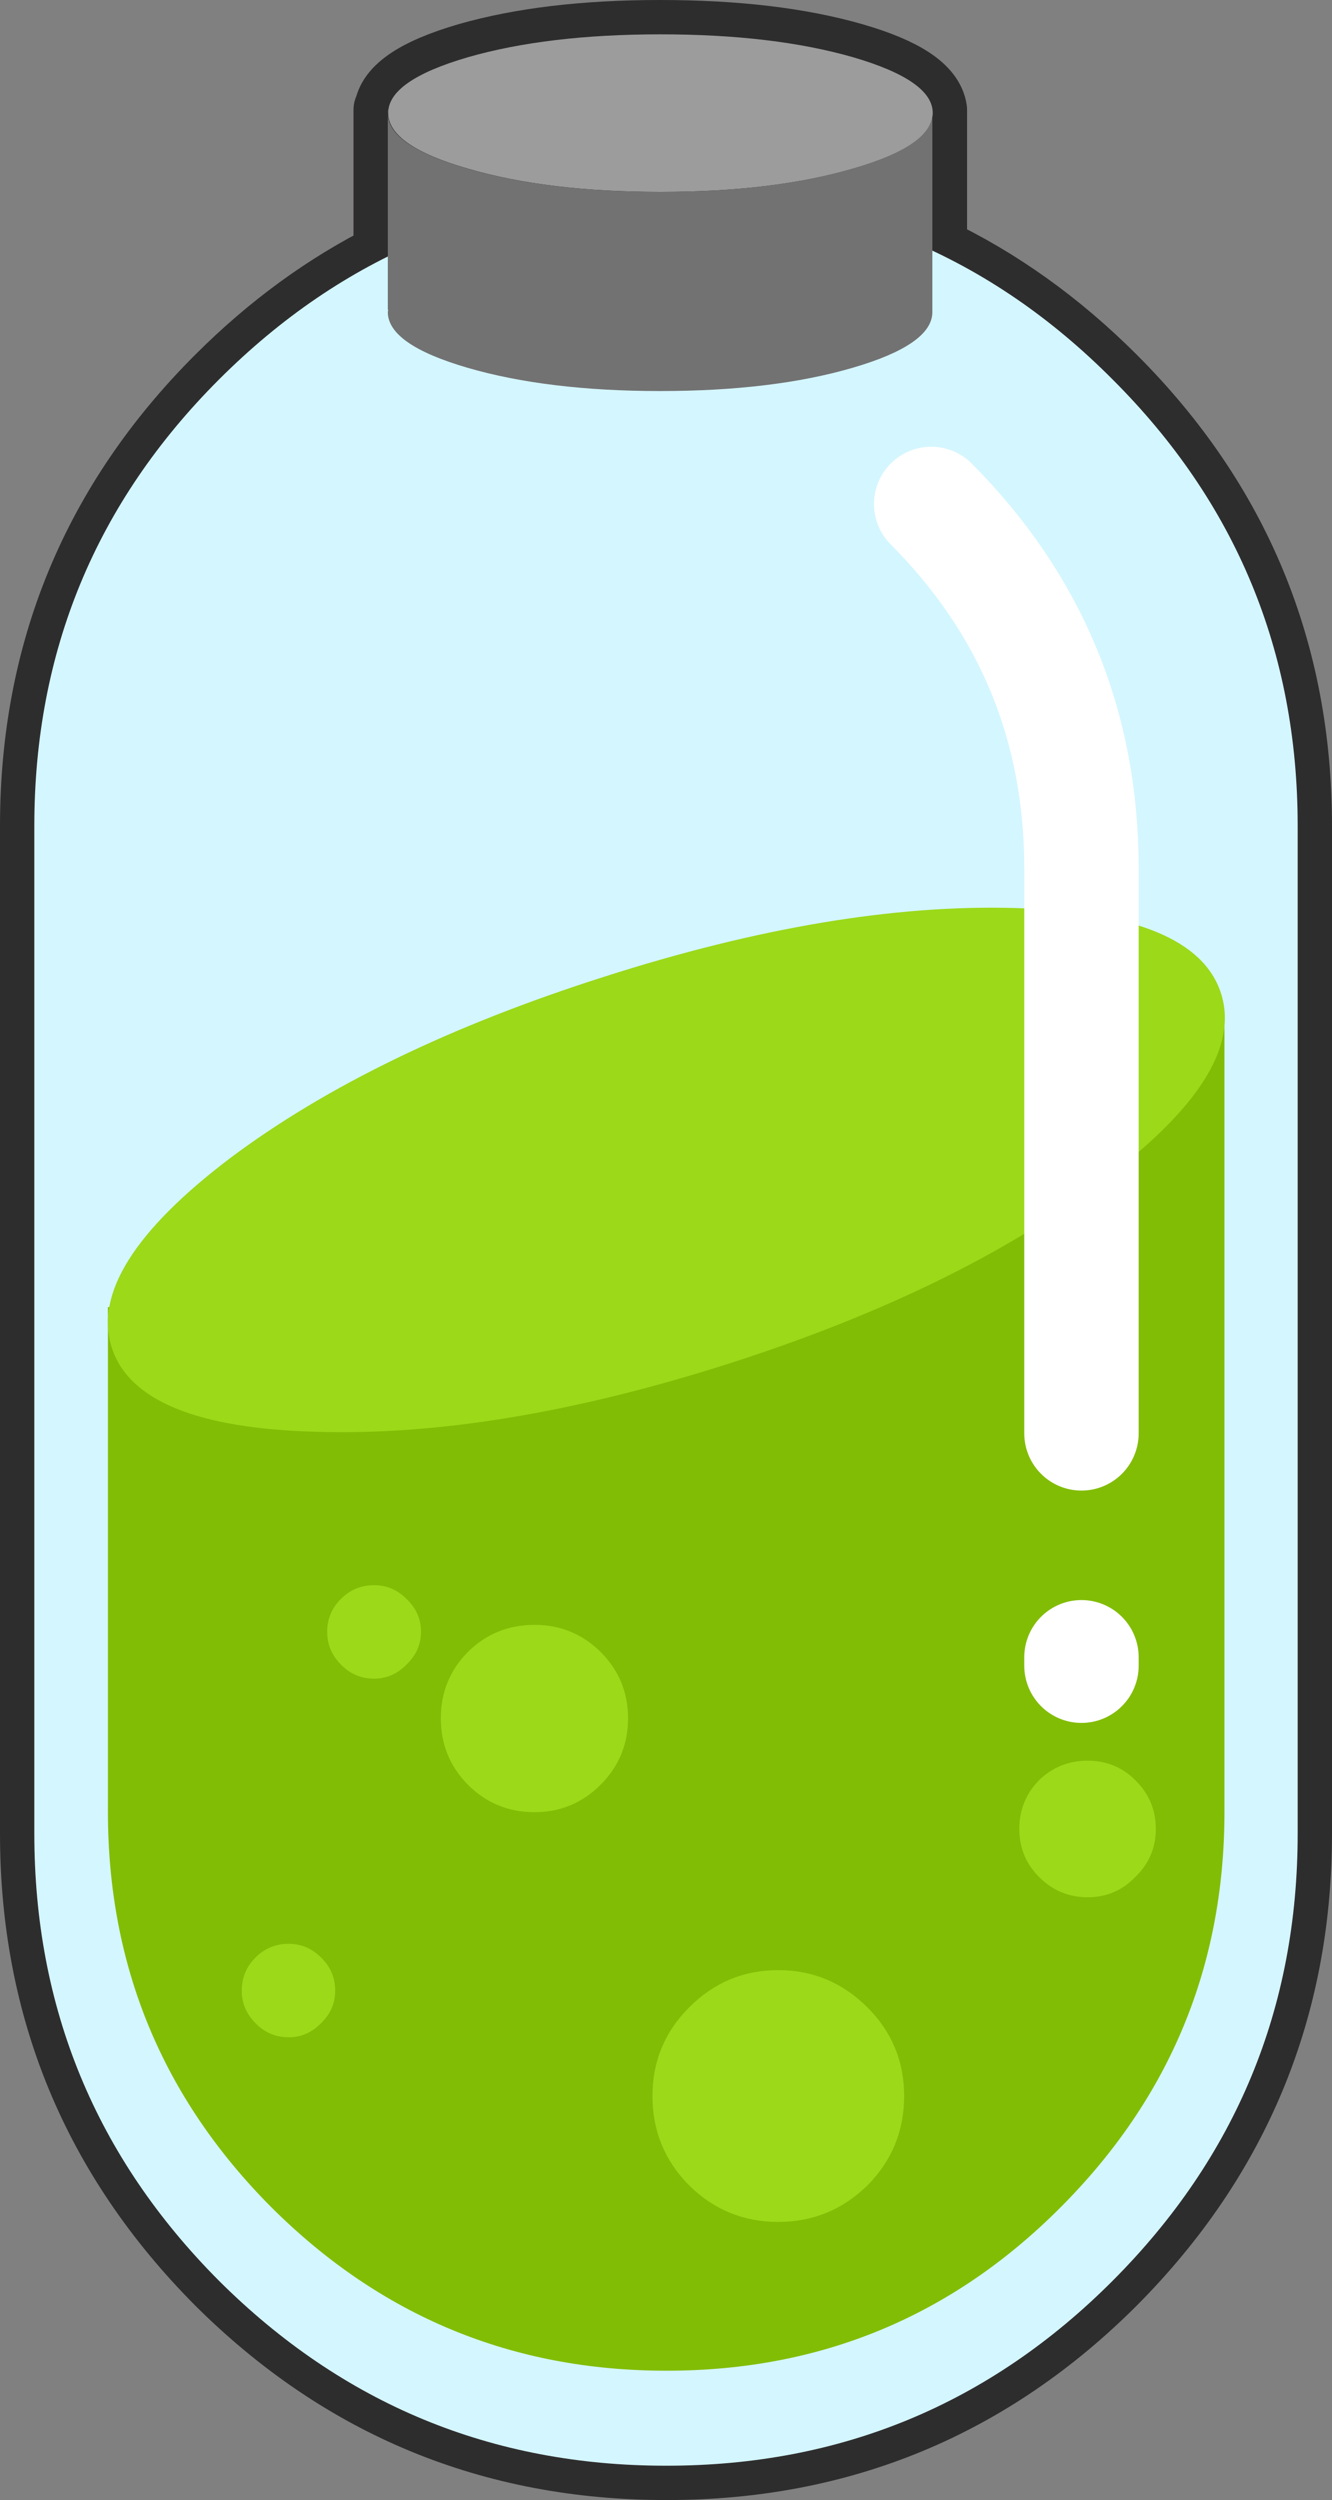 <?xml version="1.0" encoding="UTF-8" standalone="no"?>
<svg xmlns:xlink="http://www.w3.org/1999/xlink" height="327.65px" width="174.65px" xmlns="http://www.w3.org/2000/svg">
  <rect width="100%" height="100%" fill="#808080" stroke="none"/>
  <g transform="matrix(1.0, 0.0, 0.0, 1.0, 86.7, 163.8)">
    <path d="M25.15 -156.3 Q35.0 -153.45 35.6 -149.4 L35.6 -149.0 35.6 -148.95 35.6 -148.8 35.6 -130.95 Q48.4 -124.9 59.2 -114.1 83.45 -89.85 83.45 -55.55 L83.45 76.5 Q83.45 110.75 59.2 135.15 35.0 159.35 0.75 159.35 L0.65 159.35 Q-33.65 159.35 -57.95 135.15 -82.2 110.75 -82.2 76.5 L-82.2 -55.55 Q-82.2 -89.85 -57.95 -114.1 -47.8 -124.25 -35.85 -130.2 L-35.85 -148.8 Q-35.8 -147.1 -33.9 -145.55 -35.8 -147.15 -35.8 -148.95 -35.8 -153.25 -25.35 -156.3 -14.9 -159.3 -0.15 -159.3 14.7 -159.3 25.15 -156.3 M-35.85 -149.4 L-35.8 -149.4 -35.85 -149.0 -35.85 -149.4" fill="#2e2d2d" fill-rule="evenodd" stroke="none"/>
    <path d="M25.15 -156.3 Q35.0 -153.45 35.6 -149.4 L35.6 -149.0 35.6 -148.95 35.6 -148.8 35.6 -130.95 Q48.4 -124.9 59.2 -114.1 83.45 -89.85 83.45 -55.55 L83.45 76.5 Q83.45 110.75 59.2 135.15 35.0 159.35 0.75 159.35 L0.65 159.35 Q-33.65 159.35 -57.95 135.15 -82.2 110.75 -82.2 76.5 L-82.2 -55.55 Q-82.2 -89.85 -57.95 -114.1 -47.8 -124.25 -35.85 -130.2 L-35.85 -148.8 Q-35.8 -147.1 -33.9 -145.55 -35.8 -147.15 -35.8 -148.95 -35.8 -153.25 -25.35 -156.3 -14.9 -159.3 -0.15 -159.3 14.7 -159.3 25.15 -156.3 M-35.85 -149.4 L-35.85 -149.0 -35.8 -149.4 -35.85 -149.4" fill="none" stroke="#2e2d2d" stroke-linecap="round" stroke-linejoin="round" stroke-width="9.0"/>
    <path d="M0.6 -138.4 L0.7 -138.4 Q35.0 -138.4 59.2 -114.05 83.45 -89.85 83.45 -55.55 L83.45 76.5 Q83.45 110.8 59.2 135.1 35.0 159.35 0.7 159.35 L0.6 159.35 Q-33.65 159.35 -58.0 135.1 -82.2 110.8 -82.2 76.5 L-82.2 -55.55 Q-82.2 -89.85 -58.0 -114.05 -33.65 -138.4 0.6 -138.4" fill="#d4f6ff" fill-rule="evenodd" stroke="none"/>
    <path d="M25.15 -6.95 L25.15 -29.4 73.85 -29.4 73.85 73.65 Q73.85 103.95 52.4 125.45 31.05 146.9 0.75 146.9 L0.65 146.9 Q-29.65 146.9 -51.15 125.45 -72.55 103.95 -72.55 73.65 L-72.55 7.5 -54.4 7.5 -54.4 4.25 -2.05 4.25 -2.05 -6.95 25.15 -6.95" fill="#82bd06" fill-rule="evenodd" stroke="none"/>
    <path d="M-7.45 -35.8 Q22.7 -45.45 46.3 -44.8 70.05 -44.1 73.4 -33.6 76.75 -23.15 57.75 -8.95 38.9 5.3 8.75 14.95 -21.4 24.55 -45.1 23.85 -68.7 23.25 -72.05 12.8 -75.4 2.3 -56.55 -12.0 -37.6 -26.2 -7.45 -35.8" fill="#9bd919" fill-rule="evenodd" stroke="none"/>
    <path d="M46.95 75.9 Q46.95 72.15 49.55 69.5 52.2 66.95 55.9 66.95 59.6 66.95 62.15 69.5 64.85 72.15 64.85 75.9 64.85 79.6 62.15 82.2 59.6 84.85 55.9 84.85 52.2 84.85 49.55 82.2 46.95 79.6 46.95 75.9 M3.65 122.6 Q-1.15 117.75 -1.15 110.9 -1.15 104.1 3.65 99.3 8.5 94.4 15.35 94.4 22.15 94.4 27.05 99.3 31.85 104.1 31.85 110.9 31.85 117.75 27.05 122.6 22.15 127.4 15.35 127.4 8.5 127.4 3.65 122.6 M-37.65 56.2 Q-40.2 56.2 -42.0 54.35 -43.8 52.55 -43.8 50.05 -43.8 47.55 -42.0 45.75 -40.2 43.95 -37.65 43.95 -35.2 43.95 -33.4 45.75 -31.5 47.55 -31.5 50.05 -31.5 52.55 -33.4 54.35 -35.2 56.2 -37.65 56.2 M-16.6 49.15 Q-11.55 49.15 -7.95 52.7 -4.35 56.3 -4.35 61.4 -4.35 66.5 -7.95 70.1 -11.55 73.7 -16.6 73.7 -21.75 73.7 -25.35 70.1 -28.9 66.5 -28.9 61.4 -28.9 56.3 -25.35 52.7 -21.75 49.15 -16.6 49.15 M-42.75 97.1 Q-42.75 99.55 -44.6 101.35 -46.4 103.2 -48.85 103.2 -51.4 103.2 -53.2 101.35 -55.0 99.55 -55.0 97.1 -55.0 94.55 -53.2 92.75 -51.4 90.95 -48.85 90.95 -46.4 90.95 -44.6 92.75 -42.75 94.55 -42.75 97.1" fill="#9bd919" fill-rule="evenodd" stroke="none"/>
    <path d="M35.6 -149.0 Q35.6 -144.7 25.15 -141.7 14.7 -138.65 -0.1 -138.65 -14.9 -138.65 -25.35 -141.7 -35.8 -144.7 -35.8 -149.0 -35.8 -153.25 -25.35 -156.3 -14.9 -159.3 -0.1 -159.3 14.7 -159.3 25.15 -156.3 35.6 -153.25 35.6 -149.0" fill="#9c9c9c" fill-rule="evenodd" stroke="none"/>
    <path d="M35.55 -149.4 L35.55 -149.0 35.55 -149.4 M35.55 -122.9 Q35.55 -118.65 25.1 -115.6 14.65 -112.55 -0.15 -112.55 -14.9 -112.55 -25.4 -115.6 -35.85 -118.65 -35.85 -122.9 L-35.8 -123.2 -35.85 -123.2 -35.85 -148.9 Q-35.8 -144.7 -25.4 -141.7 -14.9 -138.65 -0.15 -138.65 14.65 -138.65 25.1 -141.7 35.5 -144.7 35.55 -148.9 L35.55 -123.2 35.55 -122.9 M-35.85 -149.0 L-35.85 -149.4 -35.8 -149.4 -35.85 -149.0" fill="#727272" fill-rule="evenodd" stroke="none"/>
    <path d="M55.1 24.05 L55.1 -50.0 Q55.1 -77.95 35.4 -97.75 M55.1 54.5 L55.1 53.4" fill="none" stroke="#ffffff" stroke-linecap="round" stroke-linejoin="round" stroke-width="15.0"/>
  </g>
</svg>
